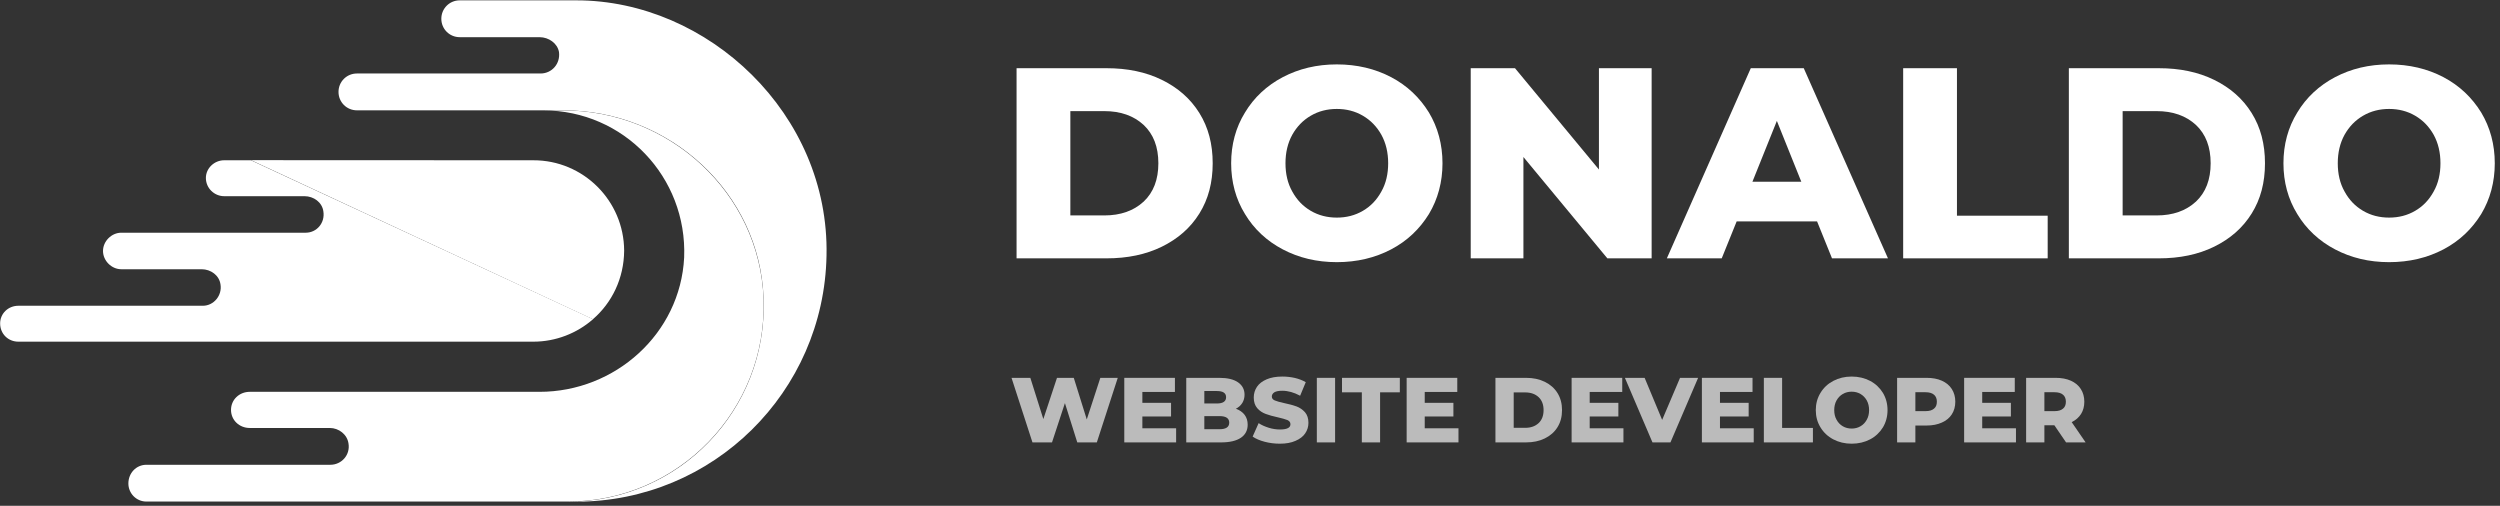 <?xml version="1.0" encoding="UTF-8" standalone="no"?>
<!DOCTYPE svg PUBLIC "-//W3C//DTD SVG 1.1//EN" "http://www.w3.org/Graphics/SVG/1.1/DTD/svg11.dtd">
<svg width="100%" height="100%" viewBox="0 0 346 70" version="1.1" xmlns="http://www.w3.org/2000/svg" xmlns:xlink="http://www.w3.org/1999/xlink" xml:space="preserve" xmlns:serif="http://www.serif.com/" style="fill-rule:evenodd;clip-rule:evenodd;stroke-linejoin:round;stroke-miterlimit:2;">
    <rect x="0" y="0" width="346" height="70" fill="#333333" stroke="none"/>
    <g transform="matrix(1,0,0,1,-219.413,-660.142)">
        <g transform="matrix(4.167,0,0,4.167,0,0)">
            <g transform="matrix(3.063,0,0,3.063,86.202,173.115)">
                <path d="M1.168,-0.7L0.941,-0L0.729,-0L0.595,-0.426L0.455,-0L0.243,-0L0.016,-0.7L0.22,-0.7L0.361,-0.253L0.509,-0.7L0.691,-0.7L0.832,-0.249L0.979,-0.7L1.168,-0.7Z" style="fill:rgb(187,187,187);fill-rule:nonzero;"/>
            </g>
            <g transform="matrix(3.063,0,0,3.063,89.782,173.115)">
                <path d="M0.632,-0.153L0.632,-0L0.07,-0L0.07,-0.7L0.619,-0.7L0.619,-0.547L0.266,-0.547L0.266,-0.429L0.577,-0.429L0.577,-0.281L0.266,-0.281L0.266,-0.153L0.632,-0.153Z" style="fill:rgb(187,187,187);fill-rule:nonzero;"/>
            </g>
            <g transform="matrix(3.063,0,0,3.063,91.84,173.115)">
                <path d="M0.608,-0.365C0.648,-0.351 0.679,-0.329 0.702,-0.3C0.725,-0.27 0.736,-0.234 0.736,-0.192C0.736,-0.131 0.711,-0.083 0.662,-0.05C0.613,-0.017 0.541,-0 0.448,-0L0.07,-0L0.07,-0.7L0.428,-0.7C0.517,-0.7 0.585,-0.684 0.632,-0.651C0.679,-0.618 0.702,-0.573 0.702,-0.517C0.702,-0.484 0.694,-0.454 0.678,-0.428C0.661,-0.401 0.638,-0.38 0.608,-0.365ZM0.266,-0.557L0.266,-0.422L0.402,-0.422C0.469,-0.422 0.502,-0.445 0.502,-0.49C0.502,-0.535 0.469,-0.557 0.402,-0.557L0.266,-0.557ZM0.432,-0.143C0.501,-0.143 0.536,-0.167 0.536,-0.214C0.536,-0.261 0.501,-0.285 0.432,-0.285L0.266,-0.285L0.266,-0.143L0.432,-0.143Z" style="fill:rgb(187,187,187);fill-rule:nonzero;"/>
            </g>
            <g transform="matrix(3.063,0,0,3.063,94.195,173.115)">
                <path d="M0.316,0.014C0.259,0.014 0.204,0.007 0.151,-0.007C0.098,-0.021 0.054,-0.04 0.021,-0.063L0.086,-0.209C0.117,-0.188 0.154,-0.172 0.195,-0.159C0.236,-0.146 0.277,-0.14 0.317,-0.14C0.393,-0.14 0.431,-0.159 0.431,-0.197C0.431,-0.217 0.42,-0.232 0.399,-0.242C0.377,-0.251 0.342,-0.261 0.294,-0.272C0.241,-0.283 0.197,-0.296 0.162,-0.309C0.127,-0.322 0.096,-0.342 0.071,-0.371C0.046,-0.4 0.033,-0.438 0.033,-0.487C0.033,-0.53 0.045,-0.568 0.068,-0.603C0.091,-0.637 0.126,-0.664 0.173,-0.684C0.219,-0.704 0.276,-0.714 0.343,-0.714C0.389,-0.714 0.434,-0.709 0.479,-0.699C0.524,-0.688 0.563,-0.673 0.597,-0.653L0.536,-0.506C0.469,-0.542 0.405,-0.56 0.342,-0.56C0.303,-0.56 0.274,-0.554 0.256,-0.543C0.238,-0.531 0.229,-0.516 0.229,-0.497C0.229,-0.478 0.24,-0.464 0.261,-0.455C0.282,-0.446 0.317,-0.436 0.364,-0.426C0.417,-0.415 0.462,-0.403 0.497,-0.39C0.532,-0.377 0.562,-0.356 0.588,-0.328C0.613,-0.299 0.626,-0.261 0.626,-0.212C0.626,-0.17 0.614,-0.132 0.591,-0.098C0.568,-0.064 0.533,-0.037 0.486,-0.017C0.439,0.004 0.383,0.014 0.316,0.014Z" style="fill:rgb(187,187,187);fill-rule:nonzero;"/>
            </g>
            <g transform="matrix(3.063,0,0,3.063,96.177,173.115)">
                <rect x="0.07" y="-0.7" width="0.198" height="0.7" style="fill:rgb(187,187,187);fill-rule:nonzero;"/>
            </g>
            <g transform="matrix(3.063,0,0,3.063,97.215,173.115)">
                <path d="M0.219,-0.543L0.004,-0.543L0.004,-0.7L0.631,-0.7L0.631,-0.543L0.417,-0.543L0.417,-0L0.219,-0L0.219,-0.543Z" style="fill:rgb(187,187,187);fill-rule:nonzero;"/>
            </g>
            <g transform="matrix(3.063,0,0,3.063,99.16,173.115)">
                <path d="M0.632,-0.153L0.632,-0L0.07,-0L0.07,-0.7L0.619,-0.7L0.619,-0.547L0.266,-0.547L0.266,-0.429L0.577,-0.429L0.577,-0.281L0.266,-0.281L0.266,-0.153L0.632,-0.153Z" style="fill:rgb(187,187,187);fill-rule:nonzero;"/>
            </g>
            <g transform="matrix(3.063,0,0,3.063,102.109,173.115)">
                <path d="M0.07,-0.7L0.401,-0.7C0.478,-0.7 0.546,-0.686 0.605,-0.657C0.664,-0.628 0.71,-0.588 0.743,-0.535C0.776,-0.482 0.792,-0.421 0.792,-0.35C0.792,-0.279 0.776,-0.218 0.743,-0.165C0.71,-0.112 0.664,-0.072 0.605,-0.043C0.546,-0.014 0.478,-0 0.401,-0L0.07,-0L0.07,-0.7ZM0.393,-0.158C0.453,-0.158 0.501,-0.175 0.538,-0.209C0.574,-0.243 0.592,-0.29 0.592,-0.35C0.592,-0.41 0.574,-0.457 0.538,-0.491C0.501,-0.525 0.453,-0.542 0.393,-0.542L0.268,-0.542L0.268,-0.158L0.393,-0.158Z" style="fill:rgb(187,187,187);fill-rule:nonzero;"/>
            </g>
            <g transform="matrix(3.063,0,0,3.063,104.639,173.115)">
                <path d="M0.632,-0.153L0.632,-0L0.07,-0L0.07,-0.7L0.619,-0.7L0.619,-0.547L0.266,-0.547L0.266,-0.429L0.577,-0.429L0.577,-0.281L0.266,-0.281L0.266,-0.153L0.632,-0.153Z" style="fill:rgb(187,187,187);fill-rule:nonzero;"/>
            </g>
            <g transform="matrix(3.063,0,0,3.063,106.666,173.115)">
                <path d="M0.78,-0.7L0.48,-0L0.285,-0L-0.014,-0.7L0.2,-0.7L0.39,-0.244L0.584,-0.7L0.78,-0.7Z" style="fill:rgb(187,187,187);fill-rule:nonzero;"/>
            </g>
            <g transform="matrix(3.063,0,0,3.063,108.966,173.115)">
                <path d="M0.632,-0.153L0.632,-0L0.07,-0L0.07,-0.7L0.619,-0.7L0.619,-0.547L0.266,-0.547L0.266,-0.429L0.577,-0.429L0.577,-0.281L0.266,-0.281L0.266,-0.153L0.632,-0.153Z" style="fill:rgb(187,187,187);fill-rule:nonzero;"/>
            </g>
            <g transform="matrix(3.063,0,0,3.063,111.024,173.115)">
                <path d="M0.07,-0.7L0.268,-0.7L0.268,-0.157L0.602,-0.157L0.602,-0L0.07,-0L0.07,-0.7Z" style="fill:rgb(187,187,187);fill-rule:nonzero;"/>
            </g>
            <g transform="matrix(3.063,0,0,3.063,112.859,173.115)">
                <path d="M0.423,0.014C0.349,0.014 0.283,-0.002 0.224,-0.033C0.165,-0.064 0.118,-0.108 0.085,-0.163C0.051,-0.218 0.034,-0.281 0.034,-0.35C0.034,-0.419 0.051,-0.482 0.085,-0.537C0.118,-0.592 0.165,-0.636 0.224,-0.667C0.283,-0.698 0.349,-0.714 0.423,-0.714C0.497,-0.714 0.564,-0.698 0.623,-0.667C0.682,-0.636 0.728,-0.592 0.762,-0.537C0.795,-0.482 0.812,-0.419 0.812,-0.35C0.812,-0.281 0.795,-0.218 0.762,-0.163C0.728,-0.108 0.682,-0.064 0.623,-0.033C0.564,-0.002 0.497,0.014 0.423,0.014ZM0.423,-0.15C0.458,-0.15 0.49,-0.158 0.519,-0.175C0.548,-0.192 0.57,-0.215 0.587,-0.246C0.604,-0.276 0.612,-0.311 0.612,-0.35C0.612,-0.389 0.604,-0.424 0.587,-0.455C0.57,-0.485 0.548,-0.508 0.519,-0.525C0.49,-0.542 0.458,-0.55 0.423,-0.55C0.388,-0.55 0.356,-0.542 0.327,-0.525C0.298,-0.508 0.276,-0.485 0.259,-0.455C0.242,-0.424 0.234,-0.389 0.234,-0.35C0.234,-0.311 0.242,-0.276 0.259,-0.246C0.276,-0.215 0.298,-0.192 0.327,-0.175C0.356,-0.158 0.388,-0.15 0.423,-0.15Z" style="fill:rgb(187,187,187);fill-rule:nonzero;"/>
            </g>
            <g transform="matrix(3.063,0,0,3.063,115.45,173.115)">
                <path d="M0.39,-0.7C0.453,-0.7 0.508,-0.69 0.555,-0.669C0.602,-0.648 0.638,-0.618 0.663,-0.579C0.688,-0.54 0.701,-0.494 0.701,-0.441C0.701,-0.388 0.688,-0.343 0.663,-0.304C0.638,-0.265 0.602,-0.236 0.555,-0.215C0.508,-0.194 0.453,-0.183 0.39,-0.183L0.268,-0.183L0.268,-0L0.07,-0L0.07,-0.7L0.39,-0.7ZM0.378,-0.339C0.419,-0.339 0.449,-0.348 0.47,-0.366C0.491,-0.383 0.501,-0.408 0.501,-0.441C0.501,-0.474 0.491,-0.499 0.47,-0.517C0.449,-0.535 0.419,-0.544 0.378,-0.544L0.268,-0.544L0.268,-0.339L0.378,-0.339Z" style="fill:rgb(187,187,187);fill-rule:nonzero;"/>
            </g>
            <g transform="matrix(3.063,0,0,3.063,117.676,173.115)">
                <path d="M0.632,-0.153L0.632,-0L0.07,-0L0.07,-0.7L0.619,-0.7L0.619,-0.547L0.266,-0.547L0.266,-0.429L0.577,-0.429L0.577,-0.281L0.266,-0.281L0.266,-0.153L0.632,-0.153Z" style="fill:rgb(187,187,187);fill-rule:nonzero;"/>
            </g>
            <g transform="matrix(3.063,0,0,3.063,119.735,173.115)">
                <path d="M0.376,-0.186L0.268,-0.186L0.268,-0L0.07,-0L0.07,-0.7L0.39,-0.7C0.453,-0.7 0.508,-0.69 0.555,-0.669C0.602,-0.648 0.638,-0.618 0.663,-0.579C0.688,-0.54 0.701,-0.494 0.701,-0.441C0.701,-0.39 0.689,-0.346 0.666,-0.309C0.642,-0.271 0.608,-0.241 0.564,-0.22L0.715,-0L0.503,-0L0.376,-0.186ZM0.501,-0.441C0.501,-0.474 0.491,-0.499 0.47,-0.517C0.449,-0.535 0.419,-0.544 0.378,-0.544L0.268,-0.544L0.268,-0.339L0.378,-0.339C0.419,-0.339 0.449,-0.348 0.47,-0.366C0.491,-0.383 0.501,-0.408 0.501,-0.441Z" style="fill:rgb(187,187,187);fill-rule:nonzero;"/>
            </g>
        </g>
        <g transform="matrix(4.167,0,0,4.167,0,0)">
            <g transform="matrix(9.022,0,0,9.022,85.787,167.002)">
                <path d="M0.07,-0.7L0.401,-0.7C0.478,-0.7 0.546,-0.686 0.605,-0.657C0.664,-0.628 0.71,-0.588 0.743,-0.535C0.776,-0.482 0.792,-0.421 0.792,-0.35C0.792,-0.279 0.776,-0.218 0.743,-0.165C0.71,-0.112 0.664,-0.072 0.605,-0.043C0.546,-0.014 0.478,-0 0.401,-0L0.07,-0L0.07,-0.7ZM0.393,-0.158C0.453,-0.158 0.501,-0.175 0.538,-0.209C0.574,-0.243 0.592,-0.29 0.592,-0.35C0.592,-0.41 0.574,-0.457 0.538,-0.491C0.501,-0.525 0.453,-0.542 0.393,-0.542L0.268,-0.542L0.268,-0.158L0.393,-0.158Z" style="fill:white;fill-rule:nonzero;"/>
            </g>
            <g transform="matrix(9.022,0,0,9.022,93.239,167.002)">
                <path d="M0.423,0.014C0.349,0.014 0.283,-0.002 0.224,-0.033C0.165,-0.064 0.118,-0.108 0.085,-0.163C0.051,-0.218 0.034,-0.281 0.034,-0.35C0.034,-0.419 0.051,-0.482 0.085,-0.537C0.118,-0.592 0.165,-0.636 0.224,-0.667C0.283,-0.698 0.349,-0.714 0.423,-0.714C0.497,-0.714 0.564,-0.698 0.623,-0.667C0.682,-0.636 0.728,-0.592 0.762,-0.537C0.795,-0.482 0.812,-0.419 0.812,-0.35C0.812,-0.281 0.795,-0.218 0.762,-0.163C0.728,-0.108 0.682,-0.064 0.623,-0.033C0.564,-0.002 0.497,0.014 0.423,0.014ZM0.423,-0.15C0.458,-0.15 0.49,-0.158 0.519,-0.175C0.548,-0.192 0.57,-0.215 0.587,-0.246C0.604,-0.276 0.612,-0.311 0.612,-0.35C0.612,-0.389 0.604,-0.424 0.587,-0.455C0.57,-0.485 0.548,-0.508 0.519,-0.525C0.49,-0.542 0.458,-0.55 0.423,-0.55C0.388,-0.55 0.356,-0.542 0.327,-0.525C0.298,-0.508 0.276,-0.485 0.259,-0.455C0.242,-0.424 0.234,-0.389 0.234,-0.35C0.234,-0.311 0.242,-0.276 0.259,-0.246C0.276,-0.215 0.298,-0.192 0.327,-0.175C0.356,-0.158 0.388,-0.15 0.423,-0.15Z" style="fill:white;fill-rule:nonzero;"/>
            </g>
            <g transform="matrix(9.022,0,0,9.022,100.871,167.002)">
                <path d="M0.736,-0.7L0.736,-0L0.573,-0L0.264,-0.373L0.264,-0L0.07,-0L0.07,-0.7L0.233,-0.7L0.542,-0.327L0.542,-0.7L0.736,-0.7Z" style="fill:white;fill-rule:nonzero;"/>
            </g>
            <g transform="matrix(9.022,0,0,9.022,108.143,167.002)">
                <path d="M0.539,-0.136L0.243,-0.136L0.188,-0L-0.014,-0L0.295,-0.7L0.49,-0.7L0.8,-0L0.594,-0L0.539,-0.136ZM0.481,-0.282L0.391,-0.506L0.301,-0.282L0.481,-0.282Z" style="fill:white;fill-rule:nonzero;"/>
            </g>
            <g transform="matrix(9.022,0,0,9.022,115.234,167.002)">
                <path d="M0.07,-0.7L0.268,-0.7L0.268,-0.157L0.602,-0.157L0.602,-0L0.07,-0L0.07,-0.7Z" style="fill:white;fill-rule:nonzero;"/>
            </g>
            <g transform="matrix(9.022,0,0,9.022,120.737,167.002)">
                <path d="M0.07,-0.7L0.401,-0.7C0.478,-0.7 0.546,-0.686 0.605,-0.657C0.664,-0.628 0.71,-0.588 0.743,-0.535C0.776,-0.482 0.792,-0.421 0.792,-0.35C0.792,-0.279 0.776,-0.218 0.743,-0.165C0.71,-0.112 0.664,-0.072 0.605,-0.043C0.546,-0.014 0.478,-0 0.401,-0L0.07,-0L0.07,-0.7ZM0.393,-0.158C0.453,-0.158 0.501,-0.175 0.538,-0.209C0.574,-0.243 0.592,-0.29 0.592,-0.35C0.592,-0.41 0.574,-0.457 0.538,-0.491C0.501,-0.525 0.453,-0.542 0.393,-0.542L0.268,-0.542L0.268,-0.158L0.393,-0.158Z" style="fill:white;fill-rule:nonzero;"/>
            </g>
            <g transform="matrix(9.022,0,0,9.022,128.189,167.002)">
                <path d="M0.423,0.014C0.349,0.014 0.283,-0.002 0.224,-0.033C0.165,-0.064 0.118,-0.108 0.085,-0.163C0.051,-0.218 0.034,-0.281 0.034,-0.35C0.034,-0.419 0.051,-0.482 0.085,-0.537C0.118,-0.592 0.165,-0.636 0.224,-0.667C0.283,-0.698 0.349,-0.714 0.423,-0.714C0.497,-0.714 0.564,-0.698 0.623,-0.667C0.682,-0.636 0.728,-0.592 0.762,-0.537C0.795,-0.482 0.812,-0.419 0.812,-0.35C0.812,-0.281 0.795,-0.218 0.762,-0.163C0.728,-0.108 0.682,-0.064 0.623,-0.033C0.564,-0.002 0.497,0.014 0.423,0.014ZM0.423,-0.15C0.458,-0.15 0.49,-0.158 0.519,-0.175C0.548,-0.192 0.57,-0.215 0.587,-0.246C0.604,-0.276 0.612,-0.311 0.612,-0.35C0.612,-0.389 0.604,-0.424 0.587,-0.455C0.57,-0.485 0.548,-0.508 0.519,-0.525C0.49,-0.542 0.458,-0.55 0.423,-0.55C0.388,-0.55 0.356,-0.542 0.327,-0.525C0.298,-0.508 0.276,-0.485 0.259,-0.455C0.242,-0.424 0.234,-0.389 0.234,-0.35C0.234,-0.311 0.242,-0.276 0.259,-0.246C0.276,-0.215 0.298,-0.192 0.327,-0.175C0.356,-0.158 0.388,-0.15 0.423,-0.15Z" style="fill:white;fill-rule:nonzero;"/>
            </g>
        </g>
        <g transform="matrix(4.167,0,0,4.167,0,0)">
            <g transform="matrix(16.433,7.647,7.647,-16.433,55.89,161.127)">
                <path d="M0.316,-0.012L1.007,-0.012C1.026,0.03 1.027,0.08 1.006,0.126C0.967,0.209 0.868,0.245 0.785,0.206L0.316,-0.012Z" style="fill:white;fill-rule:nonzero;"/>
            </g>
        </g>
        <g transform="matrix(4.167,0,0,4.167,0,0)">
            <g transform="matrix(21.439,0,0,-21.439,55.461,168.584)">
                <path d="M0.711,0.303C0.835,0.303 0.934,0.2 0.929,0.075C0.923,-0.043 0.822,-0.133 0.705,-0.133L0.256,-0.133C0.24,-0.133 0.227,-0.145 0.227,-0.161C0.227,-0.177 0.24,-0.189 0.256,-0.189L0.38,-0.189C0.394,-0.189 0.407,-0.199 0.409,-0.213C0.412,-0.231 0.398,-0.246 0.381,-0.246L0.096,-0.246C0.08,-0.246 0.068,-0.259 0.068,-0.275C0.068,-0.29 0.08,-0.303 0.096,-0.303L0.749,-0.303C0.92,-0.303 1.058,-0.161 1.052,0.011C1.046,0.175 0.906,0.303 0.742,0.303L0.711,0.303Z" style="fill:white;fill-rule:nonzero;"/>
            </g>
        </g>
        <g transform="matrix(4.167,0,0,4.167,0,0)">
            <g transform="matrix(16.99,0,0,-16.99,63.728,166.758)">
                <path d="M0.247,0.49C0.227,0.49 0.211,0.474 0.211,0.454C0.211,0.434 0.227,0.418 0.247,0.418L0.403,0.418C0.421,0.418 0.438,0.406 0.441,0.389C0.444,0.366 0.427,0.347 0.405,0.347L0.046,0.347C0.026,0.347 0.01,0.331 0.01,0.311C0.01,0.291 0.026,0.275 0.046,0.275L0.45,0.275C0.657,0.275 0.834,0.114 0.841,-0.093C0.849,-0.311 0.675,-0.49 0.459,-0.49L0.475,-0.49C0.742,-0.49 0.959,-0.276 0.964,-0.009C0.97,0.268 0.732,0.49 0.475,0.49L0.247,0.49Z" style="fill:white;fill-rule:nonzero;"/>
            </g>
        </g>
        <g transform="matrix(4.167,0,0,4.167,0,0)">
            <g transform="matrix(20.218,0,0,-20.218,50.031,166.757)">
                <path d="M0.498,0.149C0.482,0.149 0.468,0.136 0.468,0.12C0.468,0.103 0.482,0.09 0.498,0.09L0.63,0.09C0.645,0.09 0.659,0.08 0.661,0.065C0.664,0.046 0.65,0.03 0.632,0.03L0.329,0.03C0.313,0.03 0.299,0.016 0.299,-0C0.299,-0.016 0.313,-0.03 0.329,-0.03L0.461,-0.03C0.476,-0.03 0.49,-0.04 0.492,-0.055C0.495,-0.073 0.481,-0.09 0.463,-0.09L0.16,-0.09C0.143,-0.09 0.13,-0.103 0.13,-0.119C0.13,-0.136 0.143,-0.149 0.16,-0.149L1.006,-0.149C1.043,-0.149 1.078,-0.135 1.104,-0.112L0.542,0.149L0.498,0.149Z" style="fill:white;fill-rule:nonzero;"/>
            </g>
        </g>
    </g>
</svg>
